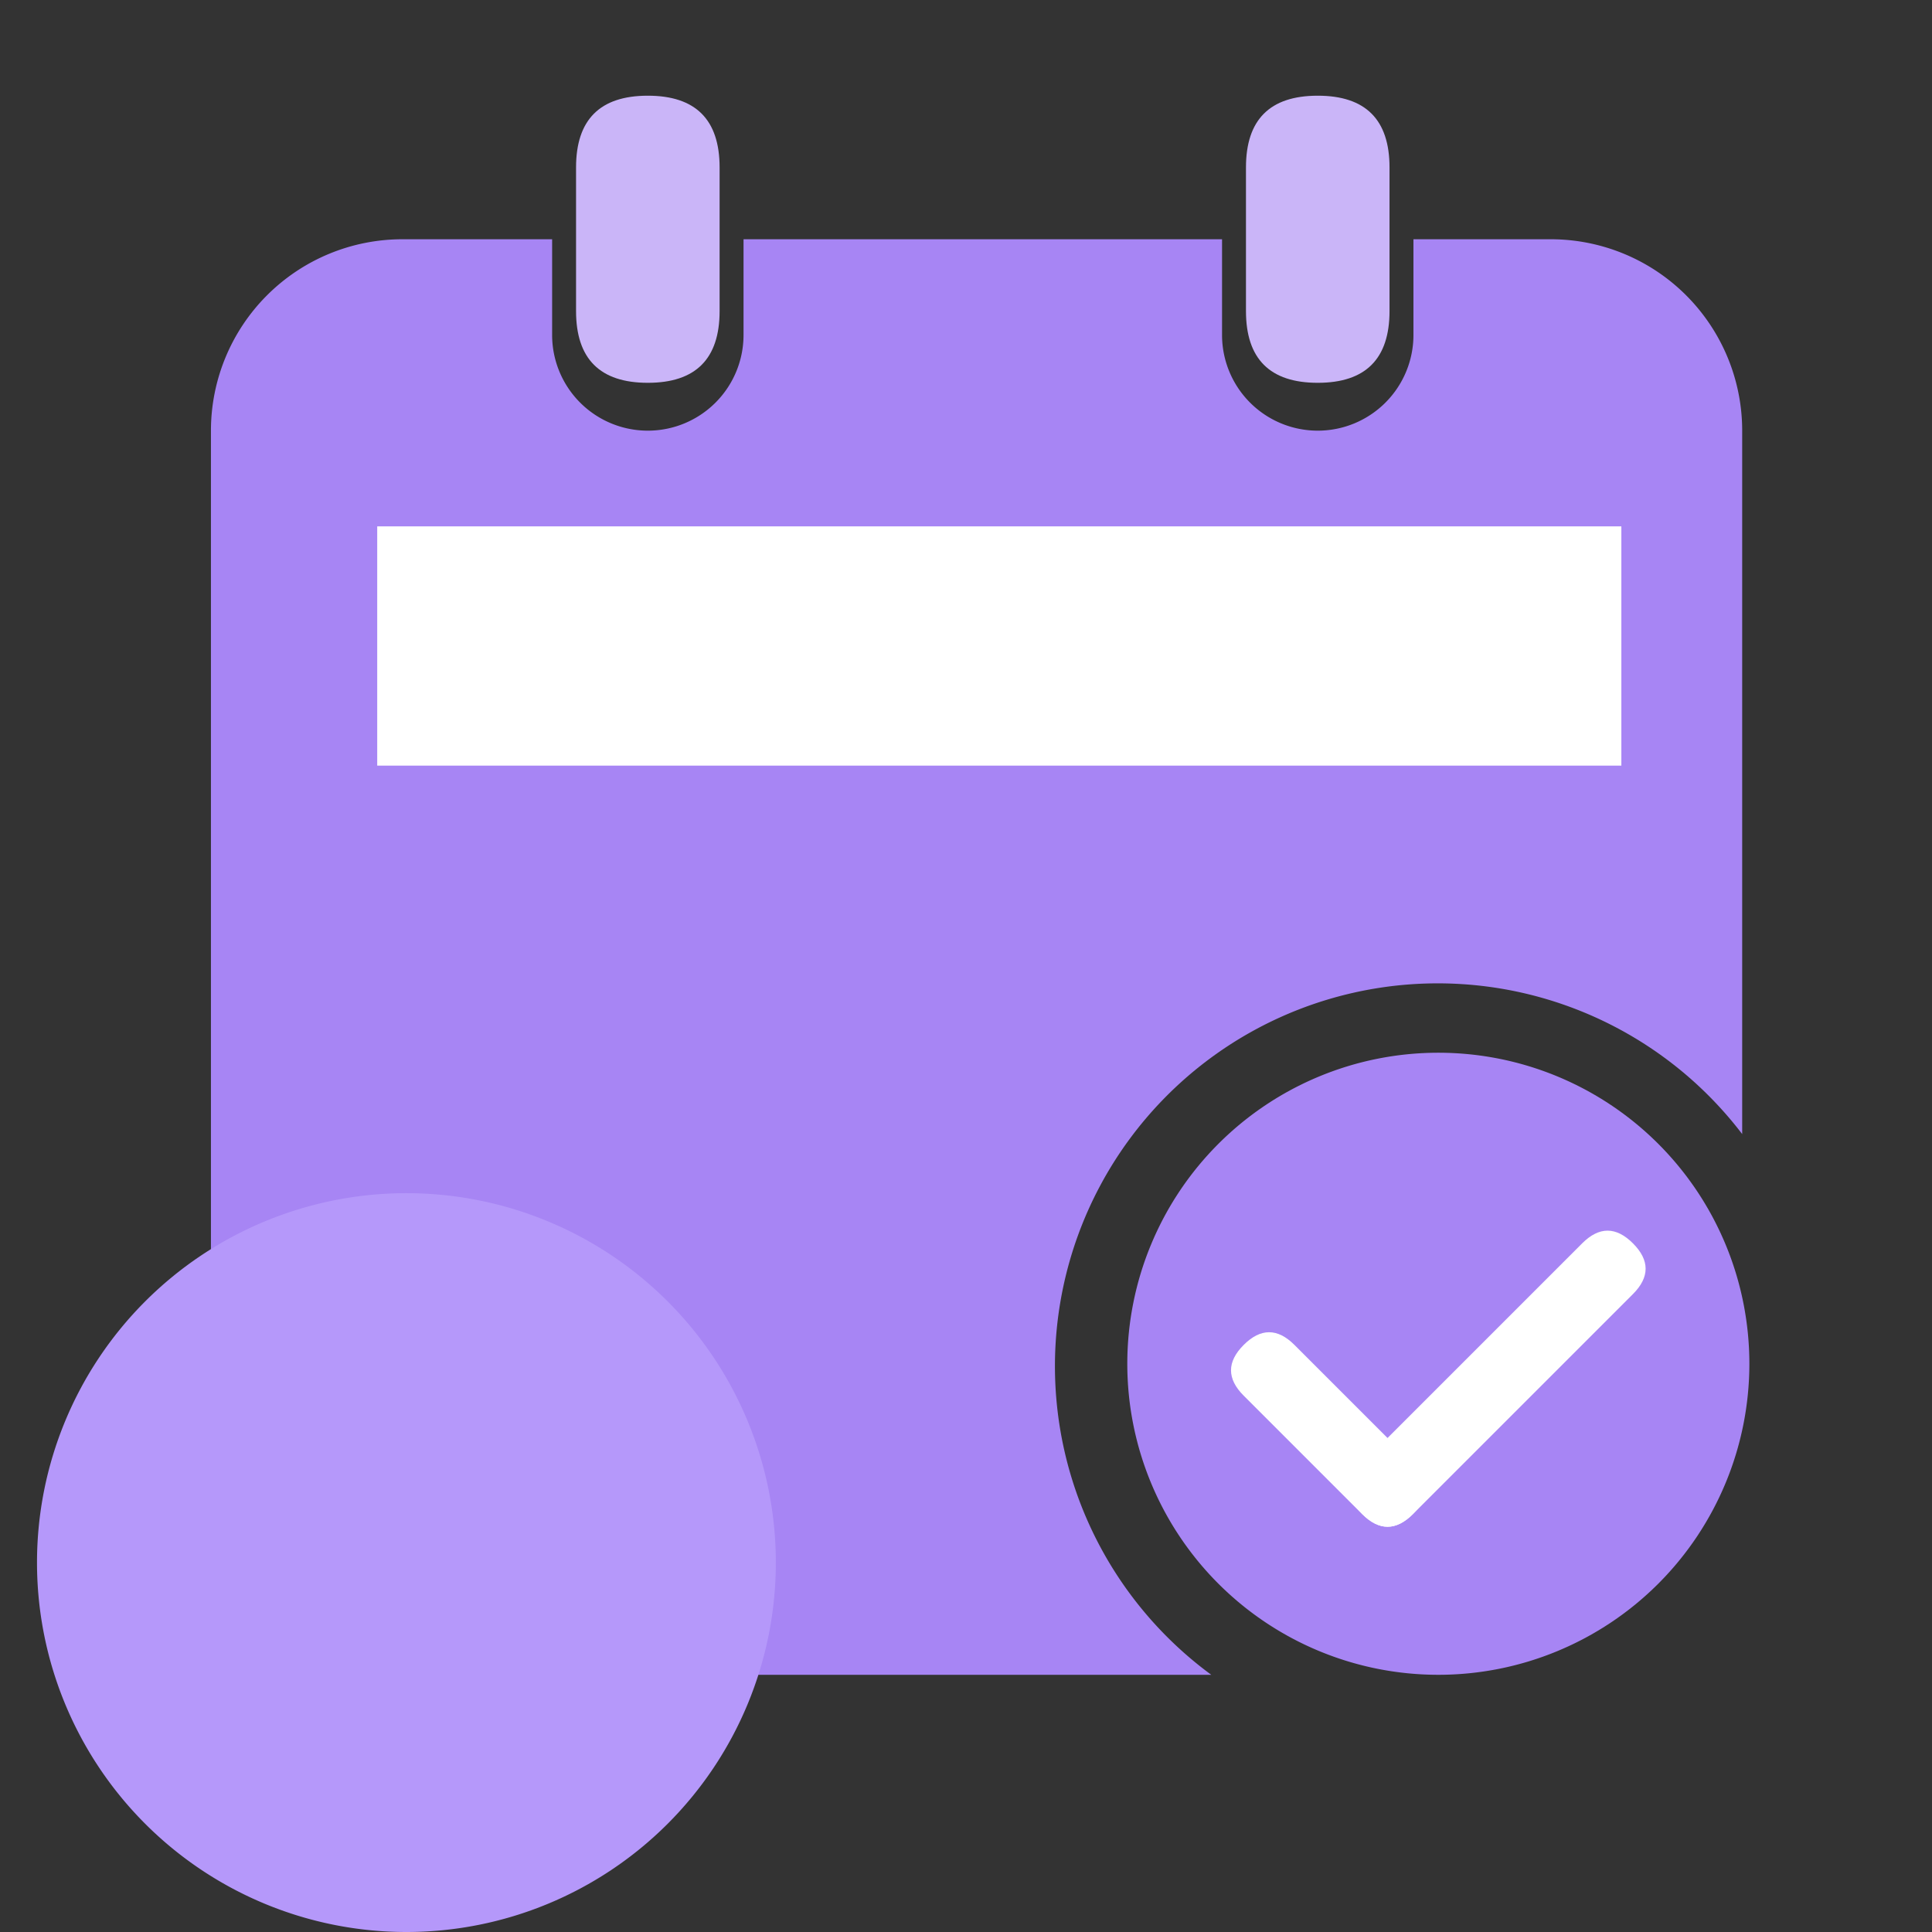 <svg t="1735018030101" class="icon" viewBox="0 0 1024 1024" version="1.1" xmlns="http://www.w3.org/2000/svg"
     p-id="30978" width="200" height="200">
    <rect x="0" y="0" width="1024" height="1024" fill="#333333" stroke="none"/>
    <path d="M821.946 126.811h-72.79v50.724a50.724 50.724 0 0 1-50.724 50.724 50.724 50.724 0 0 1-50.724-50.724v-50.724h-253.622v50.724a50.724 50.724 0 0 1-50.724 50.724 50.724 50.724 0 0 1-50.724-50.724v-50.724h-79.384a101.449 101.449 0 0 0-101.449 101.449v557.969a101.449 101.449 0 0 0 101.449 101.449h428.748a202.898 202.898 0 1 1 281.394-286.593V228.26a101.449 101.449 0 0 0-101.449-101.449z"
          fill="#A785F4" p-id="30979"></path>
    <path d="M305.318 50.724m38.043 0l0 0q38.043 0 38.043 38.043l0 76.087q0 38.043-38.043 38.043l0 0q-38.043 0-38.043-38.043l0-76.087q0-38.043 38.043-38.043Z"
          fill="#CAB5F8" p-id="30980"></path>
    <path d="M660.389 50.724m38.043 0l0 0q38.043 0 38.043 38.043l0 76.087q0 38.043-38.043 38.043l0 0q-38.043 0-38.043-38.043l0-76.087q0-38.043 38.043-38.043Z"
          fill="#CAB5F8" p-id="30981"></path>
    <path d="M762.345 722.824m-164.854 0a164.854 164.854 0 1 0 329.709 0 164.854 164.854 0 1 0-329.709 0Z"
          fill="#A785F4" p-id="30982"></path>
    <path d="M645.738 726.287m13.45-13.45l0 0q13.45-13.45 26.901 0l62.768 62.768q13.45 13.45 0 26.901l0 0q-13.45 13.45-26.901 0l-62.768-62.768q-13.45-13.45 0-26.901Z"
          fill="#FFFFFF" p-id="30983"></path>
    <path d="M852.038 645.546m13.45 13.45l0 0q13.45 13.45 0 26.901l-116.57 116.57q-13.45 13.45-26.901 0l0 0q-13.45-13.45 0-26.901l116.57-116.57q13.45-13.45 26.901 0Z"
          fill="#FFFFFF" p-id="30984"></path>
    <path d="M215.409 828.204m-195.796 0a195.796 195.796 0 1 0 391.593 0 195.796 195.796 0 1 0-391.593 0Z"
          fill="#B598FA" p-id="30985"></path>
    <path d="M199.938 278.985h659.418v126.811h-659.418z" fill="#FFFFFF" p-id="30986"></path>
</svg>